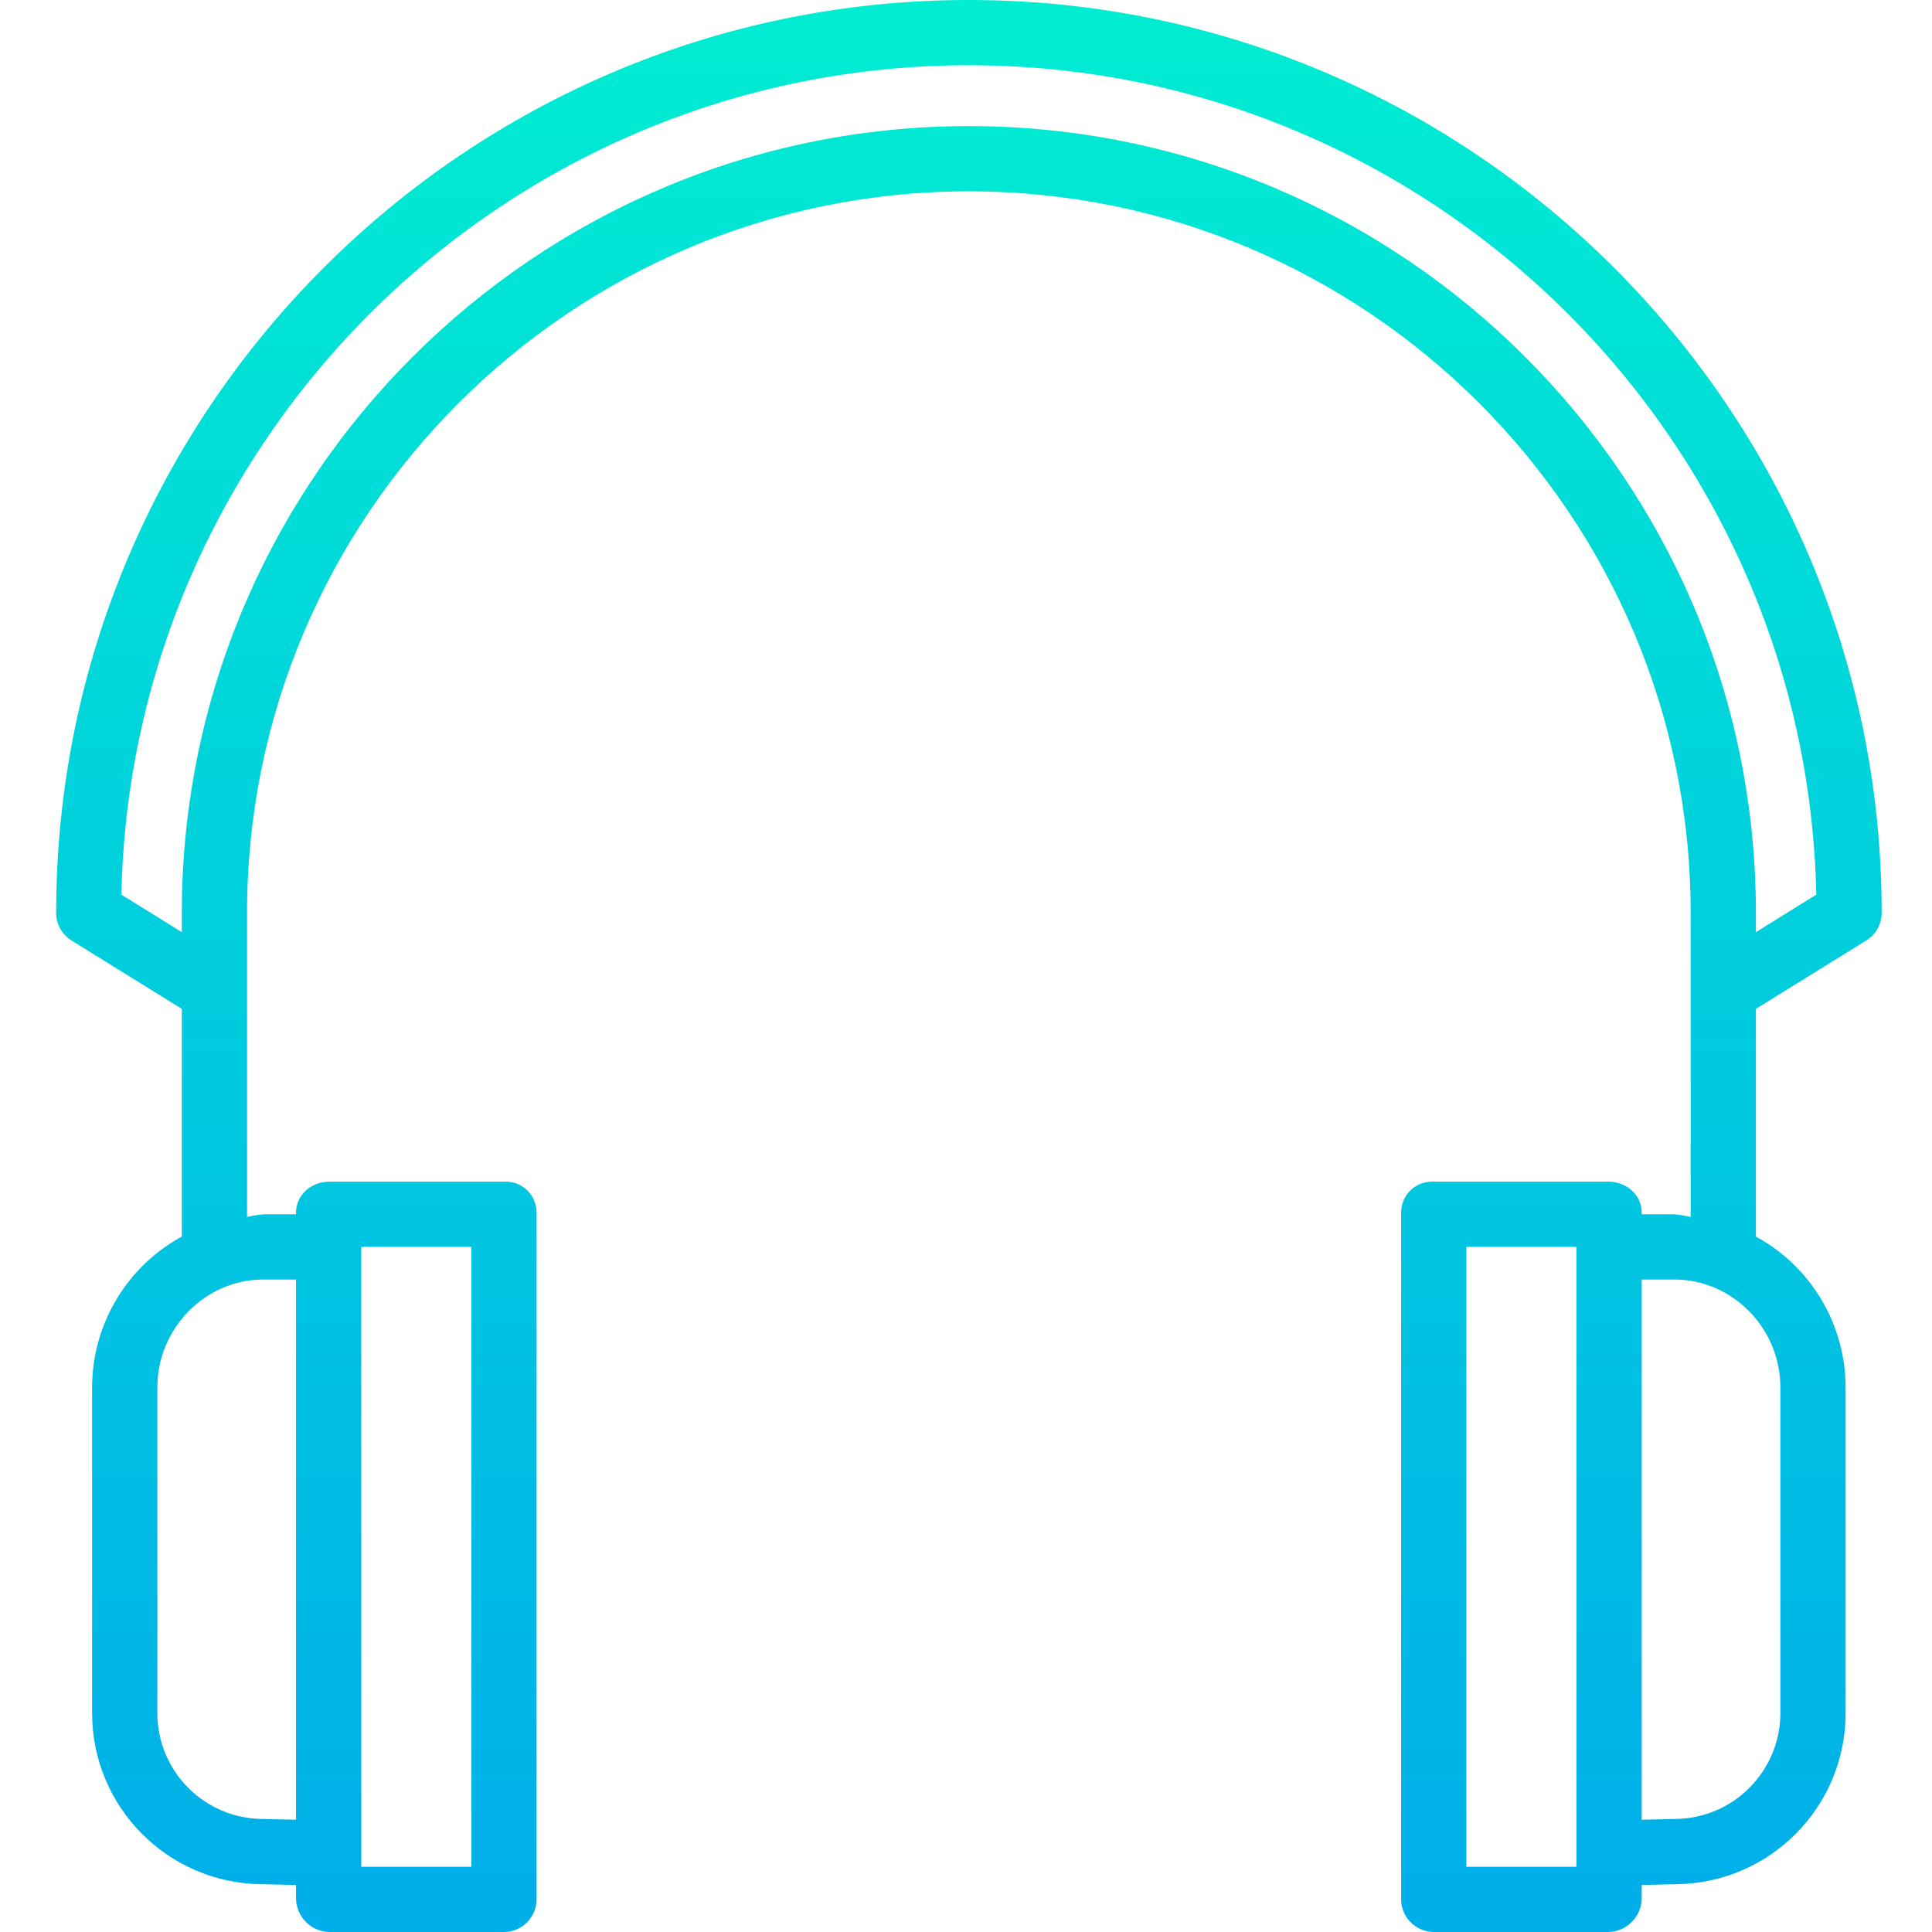<svg height="473pt" viewBox="-13 0 473 473.77" width="473pt" xmlns="http://www.w3.org/2000/svg" xmlns:xlink="http://www.w3.org/1999/xlink"><linearGradient id="a" gradientUnits="userSpaceOnUse" x1="224.214" x2="224.214" y1="-15.52" y2="485.611"><stop offset="0" stop-color="#00efd1"/><stop offset="1" stop-color="#00acea"/></linearGradient><path d="m224.203 0c-123.414 0-223.816 100.398-223.816 223.816-.023 2.762 1.395 5.34 3.738 6.801l27.078 16.777v55.84c-13.531 7.367-21.965 21.523-22 36.926v79.965c.02 22.98 18.52 41.668 41.5 41.926l8.5.199v3.293c.062 4.496 3.676 8.133 8.168 8.227h43c4.43-.125 7.926-3.801 7.832-8.23v-168.133c.023-2.066-.801-4.055-2.281-5.496s-3.484-2.215-5.551-2.141h-43c-4.418 0-8.168 3.215-8.168 7.637v.363h-8.055c-1.328.137-2.645.352-3.945.648v-74.602c0-97.539 79.457-176.895 177-176.895 97.539 0 177 79.355 177 176.898v74.602c-1.305-.297-2.621-.512-3.949-.648h-8.051v-.363c0-4.418-3.754-7.637-8.172-7.637h-43c-2.066-.074-4.07.699-5.551 2.141-1.477 1.441-2.301 3.426-2.277 5.492v168.133c-.098 4.43 3.398 8.105 7.828 8.23h43c4.496-.094 8.109-3.734 8.172-8.23v-3.293l8.5-.199c22.977-.258 41.477-18.945 41.5-41.922v-79.965c-.039-15.402-8.473-29.559-22-36.926v-55.84l27.074-16.773c2.352-1.461 3.777-4.035 3.766-6.801 0-123.418-100.43-223.82-223.84-223.82zm-149 305.77h27v152h-27zm-16 8v132.473l-8.184-.191h-.098c-14.23-.133-25.703-11.695-25.719-25.926v-79.965c0-14.297 11.648-26.391 25.945-26.391zm314 144h-27v-152h27zm50-37.645c-.043 14.238-11.527 25.797-25.766 25.926h-.051l-8.184.188v-132.469h8.051c14.297 0 25.949 12.094 25.949 26.391zm-6-191.539v-4.77c0-106.363-86.641-192.895-193-192.895-106.363 0-193 86.531-193 192.895v4.77l-14.824-9.199c2.371-112.551 94.688-203.387 207.797-203.387s205.465 90.836 207.836 203.387zm0 0" fill="url(#a)"/></svg>